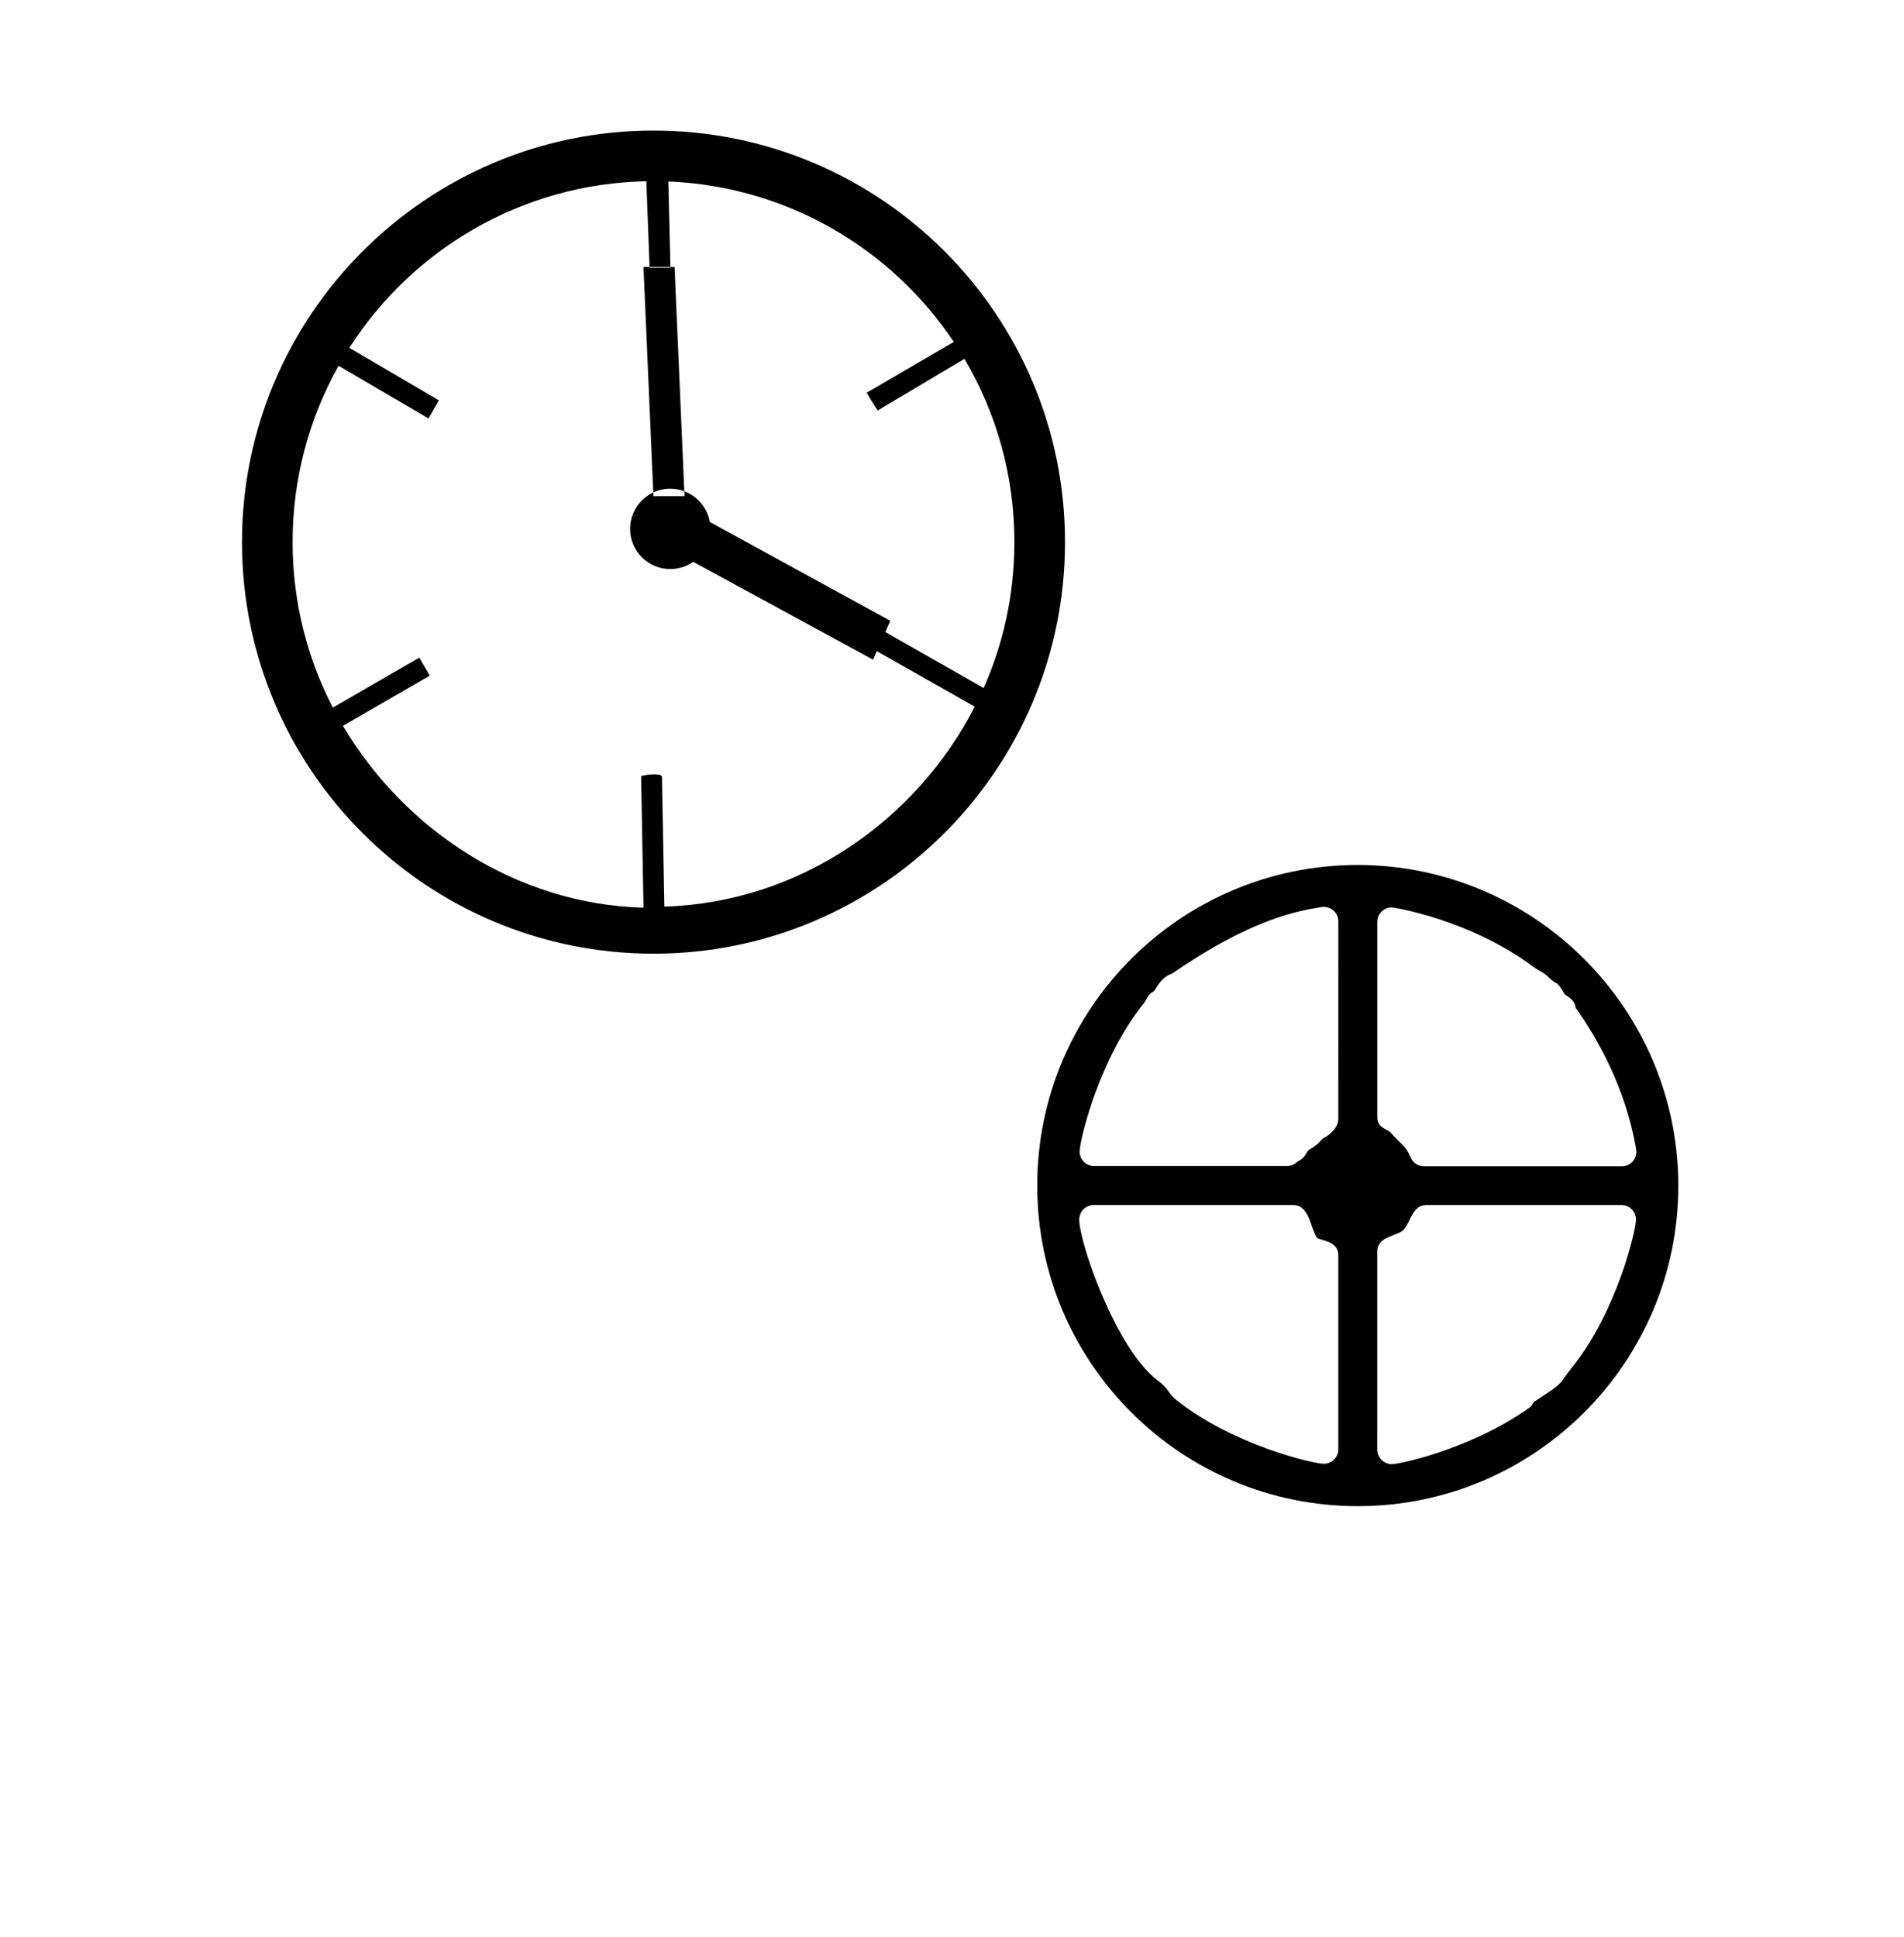 <?xml version="1.0" standalone="no"?>
<!DOCTYPE svg PUBLIC "-//W3C//DTD SVG 1.1//EN" "http://www.w3.org/Graphics/SVG/1.1/DTD/svg11.dtd" >
<svg xmlns="http://www.w3.org/2000/svg" xmlns:xlink="http://www.w3.org/1999/xlink" version="1.1" viewBox="-10 0 983 1000">
  <g transform="matrix(1 0 0 -1 0 800)">
   <path fill="currentColor"
d="M490 616zM482.074 623.026zM440.068 465.338zM206.503 460.523zM216.599 593.324zM445.446 474.656zM211.881 451.207zM211.22 584.006zM325.368 661.78zM336.13 661.78zM708.545 44.183c-4.093 0 -7.498 3.321 -7.498 7.506l0.008 102.249
c0 7.985 10.176 7.818 13.487 11.13c3.726 3.726 4.503 12.874 11.821 12.874h100.753c4.184 0 7.506 -3.404 7.506 -7.498c0 -5.532 -9.819 -47.568 -33.107 -76.47c-4.658 -5.781 -4.133 -6.03 -6.174 -8.071
c-2.512 -2.512 -5.375 -4.317 -13.499 -9.636c-0.236 -0.546 -0.926 -1.993 -2.562 -3.149c-29.884 -21.125 -66.527 -28.935 -70.737 -28.935zM701.059 324.09c0 4.255 3.462 7.506 7.494 7.506
c0.788 0 39.883 -6.091 72.727 -30.406c4.102 -3.038 4.834 -2.35 8.881 -6.267c3.09 -2.991 3.409 -1.732 5.18 -4.278c1.103 -1.586 1.788 -2.654 2.478 -3.899c3.215 -2.17 5.25 -3.543 5.688 -7.01
c11.527 -16.217 25.8 -41.548 31.223 -73.015c0.073 -0.421 0.11 -0.855 0.11 -1.29c0 -4.093 -3.321 -7.498 -7.506 -7.498l-102.143 0.008c-3.08 0 -5.867 1.903 -6.988 4.773
c-0.644 1.655 -1.934 4.102 -3.809 5.977c-4.63 4.631 -4.63 4.631 -6.865 7.099c-4.475 2.411 -6.471 3.486 -6.471 7.844v100.458zM554.884 198.052c-4.184 0 -7.506 3.404 -7.506 7.498
c0 5.532 9.818 47.567 33.105 76.469c1.646 2.044 1.868 4.384 4.802 5.989c1.73 0.947 2.973 6.992 10.022 9.515c40.618 28.052 64.575 32.25 76.939 34.241c0.395 0.064 0.801 0.097 1.208 0.097
c4.095 0 7.498 -3.322 7.498 -7.506l-0.007 -102.015c0 -4.989 -5.882 -9.25 -7.798 -9.868c-5.989 -6.779 -6.972 -4.319 -8.982 -8.233c-0.426 -0.829 -1.652 -2.733 -4.357 -3.875
c-1.38 -1.434 -3.315 -2.305 -5.403 -2.305zM691.006 353.496c-91.362 0 -165.505 -74.142 -165.505 -165.499c0 -91.363 74.149 -165.499 165.499 -165.499c91.363 0 165.499 74.149 165.499 165.499
c-0.125 91.237 -74.265 165.373 -165.492 165.499zM680.941 51.894c0 -4.272 -3.476 -7.506 -7.493 -7.506c-5.523 0 -47.579 9.862 -76.473 33.198c-3.692 2.981 -3.706 5.609 -8.865 9.444
c-22.065 16.426 -40.924 71.598 -40.924 83.422c0 3.971 3.183 7.49 7.5 7.49l103.056 -0.006c8.401 -0 8.917 -12.433 12.176 -16.766c1.336 -1.776 11.023 -1.256 11.023 -9.278v-99.999zM539.842 520.147
c0 -117.283 -95.178 -212.453 -212.452 -212.453c-117.273 0 -212.453 95.169 -212.453 212.453c0 117.146 95.309 212.45 212.453 212.45c117.283 0 212.452 -95.176 212.452 -212.45zM336.119 662.188c0 -0.136 0.01 -0.271 0.01 -0.407
h-10.761l-0.015 0.407h-3.132l5.054 -116.416c2.66 1.242 5.629 1.935 8.76 1.935c2.552 0 4.996 -0.461 7.253 -1.304l-5.025 115.785h-2.144zM333 332c69.887 2.064 130.154 44.587 160.255 103.209l-50.571 28.648
l-1.95 -4.388l-92.841 50.505c-3.36 -2.347 -7.448 -3.724 -11.858 -3.724c-11.453 0 -20.729 9.276 -20.729 20.729c0 8.318 4.897 15.492 11.969 18.793l0.081 -1.864h16.04l-0.108 2.496
c6.793 -2.537 11.897 -8.536 13.167 -15.853l93.191 -51.03l-2.573 -5.789l50.775 -28.907c10.203 23.036 15.871 48.521 15.871 75.32c0 34.532 -9.41 66.879 -25.804 94.616l-44.796 -26.65
c-2.001 3.051 -3.879 6.106 -5.638 9.172l44.939 26.214c-32.1 48.034 -85.925 80.337 -147.381 82.823l1.08 -44.131h-10.766l-1.655 44.249c-64.403 -1.254 -120.834 -35.239 -153.336 -85.995l46.237 -27.118l-5.379 -9.318
l-46.414 27.18c-15.12 -26.927 -23.745 -57.984 -23.745 -91.042c0 -30.684 7.485 -59.755 20.771 -85.41l44.671 25.79l5.378 -9.316l-44.825 -25.885c31.539 -53.149 88.805 -92.013 155.18 -93.89l-1.235 67.568
c-1.2 0.766 10.72 2.443 10.765 0z" />
  </g>

</svg>
